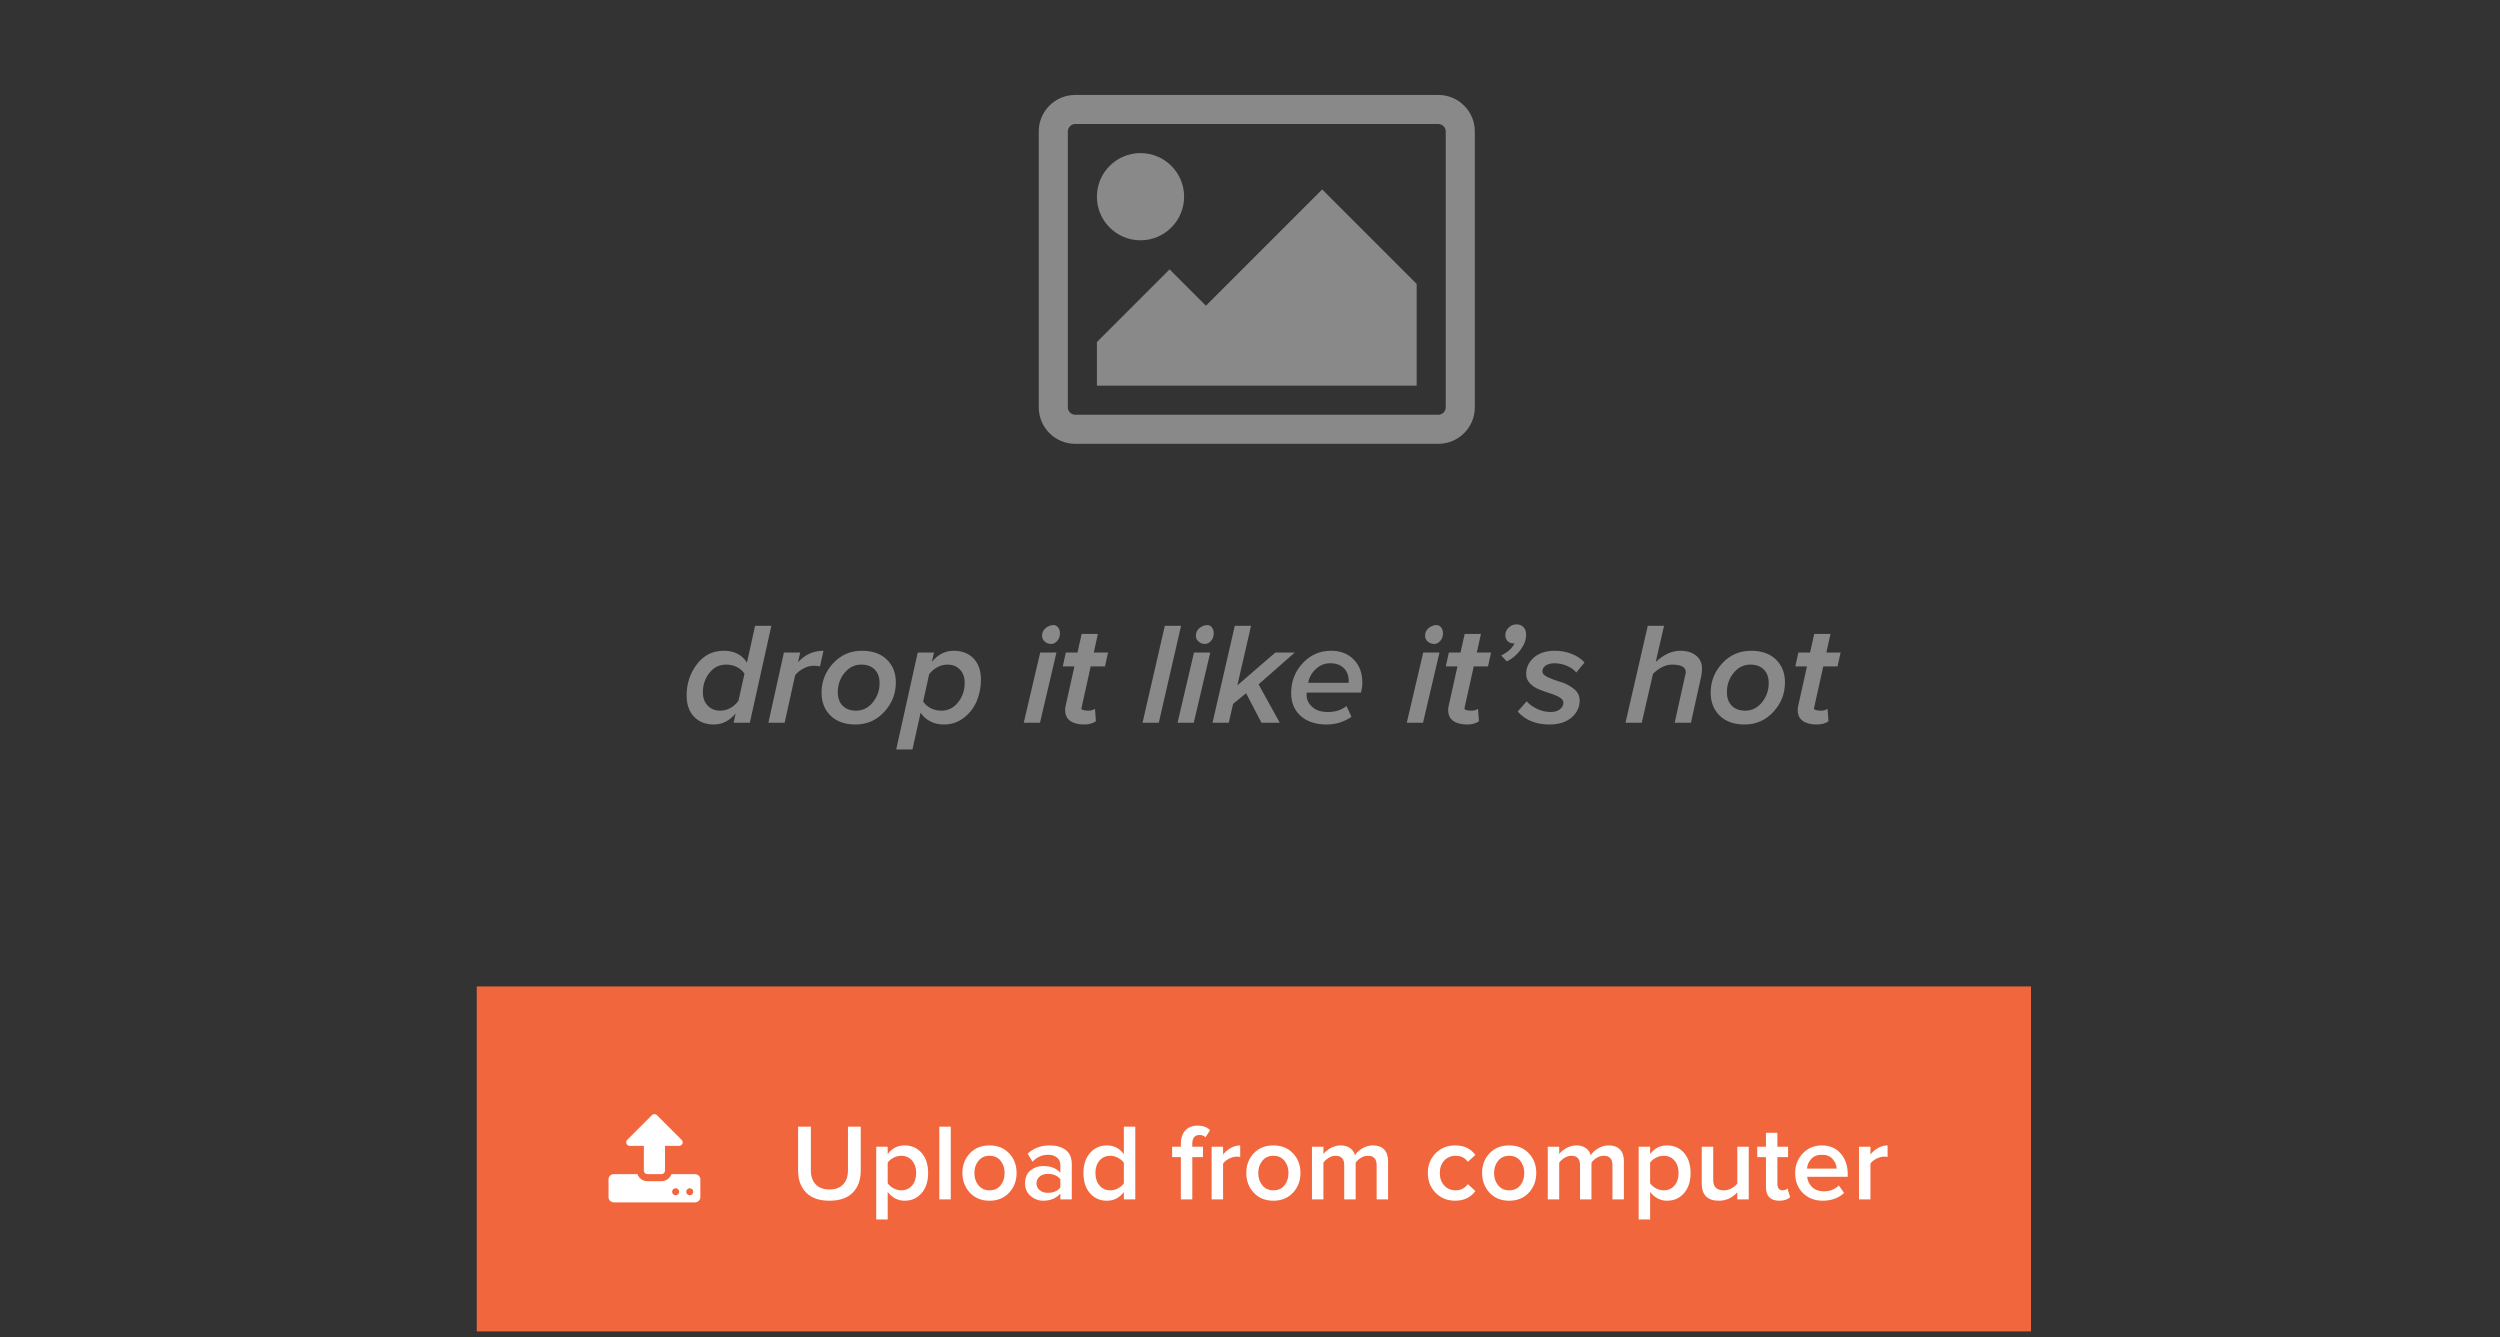 <?xml version="1.0" encoding="utf-8"?>
<!-- Generator: Adobe Illustrator 17.0.0, SVG Export Plug-In . SVG Version: 6.00 Build 0)  -->
<!DOCTYPE svg PUBLIC "-//W3C//DTD SVG 1.1//EN" "http://www.w3.org/Graphics/SVG/1.1/DTD/svg11.dtd">
<svg version="1.1" id="Layer_1" xmlns="http://www.w3.org/2000/svg" xmlns:xlink="http://www.w3.org/1999/xlink" x="0px" y="0px"
	 width="430px" height="230px" viewBox="0 0 430 230" enable-background="new 0 0 430 230" xml:space="preserve">
<rect x="0" y="0" width="430" height="230" fill="#333333" stroke="none"/>
<g id="Layer_2">
	<g>
		<path fill="#898989" d="M253.667,70.083c0,3.438-2.812,6.25-6.25,6.25h-62.5c-3.438,0-6.25-2.812-6.25-6.25v-47.5
			c0-3.438,2.812-6.25,6.25-6.25h62.5c3.438,0,6.25,2.812,6.25,6.25V70.083z M184.917,21.333c-0.664,0-1.25,0.586-1.25,1.25v47.5
			c0,0.664,0.586,1.25,1.25,1.25h62.5c0.664,0,1.25-0.586,1.25-1.25v-47.5c0-0.664-0.586-1.25-1.25-1.25H184.917z M196.167,41.333
			c-4.141,0-7.5-3.359-7.5-7.5s3.359-7.5,7.5-7.5s7.5,3.359,7.5,7.5S200.308,41.333,196.167,41.333z M243.667,66.333h-55v-7.5
			l12.5-12.5l6.25,6.25l20-20l16.25,16.25V66.333z"/>
	</g>
	<g>
		<path fill="#898989" d="M118.099,119.594c0-1.998,0.586-3.774,1.758-5.329c1.171-1.556,2.716-2.333,4.634-2.333
			c1.795,0,3.123,0.676,3.984,2.027l1.404-6.324h2.795l-3.702,16.675h-2.795l0.357-1.608c-1.057,1.276-2.315,1.913-3.774,1.913
			c-1.397,0-2.523-0.442-3.378-1.328S118.099,121.17,118.099,119.594z M120.895,119.075c0,0.957,0.277,1.723,0.831,2.297
			c0.554,0.575,1.264,0.862,2.129,0.862c1.229,0,2.281-0.559,3.155-1.677l1.037-4.669c-0.284-0.466-0.704-0.846-1.259-1.138
			c-0.556-0.293-1.194-0.439-1.916-0.439c-1.143,0-2.092,0.473-2.846,1.417C121.271,116.674,120.895,117.789,120.895,119.075z"/>
		<path fill="#898989" d="M132.162,124.31l2.673-12.072h2.795l-0.37,1.668c1.18-1.315,2.641-1.974,4.382-1.974l-0.61,2.698
			c-0.301-0.082-0.651-0.123-1.05-0.123c-0.603,0-1.195,0.155-1.776,0.464c-0.582,0.309-1.062,0.696-1.439,1.163l-1.81,8.176
			H132.162z"/>
		<path fill="#898989" d="M141.305,119.147c0-1.934,0.664-3.62,1.99-5.059c1.327-1.438,2.977-2.157,4.949-2.157
			c1.819,0,3.248,0.502,4.286,1.505c1.037,1.003,1.556,2.315,1.556,3.938c0,1.934-0.666,3.624-1.997,5.07s-2.979,2.169-4.942,2.169
			c-1.819,0-3.248-0.505-4.286-1.516C141.823,122.087,141.305,120.771,141.305,119.147z M144.1,119.051
			c0,0.989,0.278,1.767,0.834,2.333c0.557,0.567,1.327,0.851,2.31,0.851c1.146,0,2.106-0.477,2.882-1.429s1.164-2.056,1.164-3.311
			c0-0.988-0.28-1.767-0.841-2.333s-1.329-0.851-2.303-0.851c-1.146,0-2.106,0.473-2.882,1.417
			C144.488,116.674,144.1,117.781,144.1,119.051z"/>
		<path fill="#898989" d="M154.146,128.911l3.704-16.674h2.795l-0.354,1.597c1.03-1.269,2.282-1.902,3.758-1.902
			c1.414,0,2.546,0.438,3.396,1.316c0.851,0.878,1.276,2.104,1.276,3.681c0,1.283-0.242,2.501-0.725,3.654s-1.225,2.113-2.225,2.881
			c-1,0.768-2.147,1.15-3.442,1.15c-0.842,0-1.615-0.179-2.319-0.538s-1.259-0.856-1.664-1.493l-1.406,6.328H154.146z
			 M158.78,120.64c0.283,0.465,0.703,0.847,1.258,1.146c0.555,0.3,1.189,0.449,1.902,0.449c1.142,0,2.092-0.477,2.85-1.429
			c0.757-0.952,1.136-2.072,1.136-3.358c0-0.957-0.274-1.719-0.821-2.285s-1.263-0.851-2.147-0.851
			c-0.616,0-1.202,0.154-1.757,0.462c-0.556,0.308-1.016,0.701-1.38,1.183L158.78,120.64z"/>
		<path fill="#898989" d="M176.083,124.31l2.832-12.072h2.795l-2.832,12.072H176.083z M179.232,109.356
			c0-0.554,0.212-0.999,0.636-1.337s0.876-0.507,1.357-0.507c0.304,0,0.561,0.137,0.77,0.409s0.313,0.6,0.313,0.982
			c0,0.554-0.157,1.001-0.471,1.343c-0.313,0.342-0.653,0.513-1.019,0.513c-0.446,0-0.822-0.139-1.127-0.415
			C179.385,110.068,179.232,109.738,179.232,109.356z"/>
		<path fill="#898989" d="M182.796,114.617l0.525-2.38h2.01l0.712-3.199h2.795l-0.708,3.199h2.454l-0.525,2.38h-2.457l-1.559,7.033
			c-0.033,0.076-0.049,0.133-0.049,0.17c0,0.276,0.424,0.414,1.273,0.414c0.407,0,0.762-0.107,1.065-0.323l0.169,2.143
			c-0.528,0.374-1.204,0.561-2.026,0.561c-1.026,0-1.829-0.209-2.408-0.628c-0.579-0.418-0.868-1.042-0.868-1.871
			c0-0.179,0.024-0.391,0.073-0.635l1.528-6.863H182.796z"/>
		<path fill="#898989" d="M196.517,124.31l3.833-16.675h2.795l-3.833,16.675H196.517z"/>
		<path fill="#898989" d="M202.535,124.31l2.832-12.072h2.795l-2.832,12.072H202.535z M205.685,109.356
			c0-0.554,0.212-0.999,0.636-1.337s0.876-0.507,1.357-0.507c0.304,0,0.561,0.137,0.77,0.409s0.313,0.6,0.313,0.982
			c0,0.554-0.157,1.001-0.471,1.343c-0.313,0.342-0.653,0.513-1.019,0.513c-0.446,0-0.822-0.139-1.127-0.415
			C205.837,110.068,205.685,109.738,205.685,109.356z"/>
		<path fill="#898989" d="M208.553,124.31l3.833-16.675h2.795l-2.355,10.246l6.527-5.644h3.345l-6.226,5.469l3.649,6.604h-3.149
			l-2.649-5.078l-2.229,1.834l-0.746,3.244H208.553z"/>
		<path fill="#898989" d="M222.079,119.207c0-2.002,0.661-3.715,1.983-5.139c1.322-1.425,2.96-2.137,4.913-2.137
			c1.587,0,2.875,0.501,3.864,1.503c0.988,1.001,1.482,2.336,1.482,4.002c0,0.573-0.081,1.14-0.244,1.697h-9.326
			c-0.017,0.049-0.024,0.184-0.024,0.404c0,0.768,0.319,1.448,0.959,2.04c0.639,0.592,1.535,0.888,2.691,0.888
			c1.318,0,2.393-0.343,3.223-1.028l0.854,1.854c-1.27,0.882-2.698,1.322-4.285,1.322c-1.863,0-3.345-0.487-4.443-1.464
			S222.079,120.859,222.079,119.207z M225.021,117.437h6.873h0.061c0-0.034,0.004-0.094,0.013-0.181
			c0.008-0.086,0.012-0.138,0.012-0.154c0-0.878-0.276-1.602-0.83-2.169c-0.554-0.568-1.339-0.853-2.355-0.853
			c-0.937,0-1.763,0.331-2.479,0.994S225.167,116.524,225.021,117.437z"/>
		<path fill="#898989" d="M241.964,124.31l2.832-12.072h2.796l-2.832,12.072H241.964z M245.113,109.356
			c0-0.554,0.212-0.999,0.636-1.337s0.877-0.507,1.357-0.507c0.305,0,0.561,0.137,0.77,0.409s0.313,0.6,0.313,0.982
			c0,0.554-0.156,1.001-0.471,1.343c-0.313,0.342-0.653,0.513-1.019,0.513c-0.446,0-0.822-0.139-1.128-0.415
			S245.113,109.738,245.113,109.356z"/>
		<path fill="#898989" d="M248.678,114.617l0.525-2.38h2.01l0.712-3.199h2.796l-0.709,3.199h2.454l-0.525,2.38h-2.456l-1.56,7.033
			c-0.032,0.076-0.049,0.133-0.049,0.17c0,0.276,0.425,0.414,1.273,0.414c0.406,0,0.762-0.107,1.064-0.323l0.169,2.143
			c-0.528,0.374-1.204,0.561-2.026,0.561c-1.026,0-1.829-0.209-2.407-0.628c-0.579-0.418-0.868-1.042-0.868-1.871
			c0-0.179,0.024-0.391,0.073-0.635l1.528-6.863H248.678z"/>
		<path fill="#898989" d="M258.199,112.737c1.18-0.569,1.945-1.27,2.295-2.1c-0.032,0.017-0.114,0.024-0.244,0.024
			c-0.366,0-0.68-0.13-0.939-0.391c-0.261-0.261-0.391-0.606-0.391-1.038c0-0.496,0.193-0.928,0.58-1.293
			c0.386-0.367,0.827-0.55,1.324-0.55c0.479,0,0.879,0.152,1.196,0.458c0.317,0.305,0.476,0.742,0.476,1.312
			c0,0.862-0.319,1.731-0.958,2.605c-0.639,0.875-1.427,1.54-2.362,1.996L258.199,112.737z"/>
		<path fill="#898989" d="M261.039,122.382l1.55-1.769c0.383,0.474,0.956,0.9,1.722,1.281c0.765,0.382,1.566,0.571,2.404,0.571
			c0.665,0,1.196-0.156,1.594-0.469s0.597-0.693,0.597-1.143c0-0.346-0.213-0.645-0.639-0.896c-0.426-0.253-0.945-0.478-1.558-0.674
			s-1.244-0.419-1.896-0.668s-1.201-0.602-1.647-1.059c-0.445-0.457-0.669-1.007-0.669-1.648c0-1.096,0.444-2.032,1.332-2.811
			s2.098-1.167,3.629-1.167c1.044,0,2.018,0.186,2.921,0.557c0.903,0.37,1.623,0.858,2.16,1.466l-1.428,1.727
			c-0.297-0.425-0.802-0.799-1.514-1.119c-0.712-0.321-1.449-0.481-2.212-0.481c-0.649,0-1.16,0.133-1.533,0.397
			s-0.56,0.602-0.56,1.01c0,0.378,0.328,0.719,0.984,1.023s1.375,0.567,2.154,0.788c0.78,0.221,1.52,0.602,2.22,1.143
			c0.7,0.542,1.05,1.218,1.05,2.027c0,1.17-0.467,2.152-1.401,2.95c-0.935,0.797-2.206,1.195-3.815,1.195
			C264.155,124.606,262.341,123.862,261.039,122.382z"/>
		<path fill="#898989" d="M279.586,124.31l3.833-16.675h2.796l-1.432,6.227c1.376-1.286,2.776-1.93,4.201-1.93
			c1.143,0,2.056,0.274,2.737,0.824c0.683,0.549,1.023,1.299,1.023,2.248c0,0.468-0.049,0.924-0.146,1.369l-1.758,7.937h-2.795
			l1.807-8.158c0.064-0.202,0.098-0.39,0.098-0.562c0-0.852-0.793-1.278-2.377-1.278c-1.069,0-2.154,0.526-3.256,1.577l-1.936,8.421
			H279.586z"/>
		<path fill="#898989" d="M294.235,119.147c0-1.934,0.663-3.62,1.99-5.059c1.327-1.438,2.977-2.157,4.948-2.157
			c1.82,0,3.248,0.502,4.286,1.505c1.037,1.003,1.557,2.315,1.557,3.938c0,1.934-0.666,3.624-1.997,5.07s-2.979,2.169-4.942,2.169
			c-1.819,0-3.248-0.505-4.285-1.516C294.754,122.087,294.235,120.771,294.235,119.147z M297.03,119.051
			c0,0.989,0.278,1.767,0.835,2.333c0.557,0.567,1.326,0.851,2.31,0.851c1.146,0,2.106-0.477,2.882-1.429
			c0.776-0.952,1.164-2.056,1.164-3.311c0-0.988-0.28-1.767-0.841-2.333s-1.328-0.851-2.304-0.851c-1.146,0-2.105,0.473-2.882,1.417
			C297.419,116.674,297.03,117.781,297.03,119.051z"/>
		<path fill="#898989" d="M308.798,114.617l0.524-2.38h2.011l0.712-3.199h2.795l-0.708,3.199h2.453l-0.524,2.38h-2.457l-1.559,7.033
			c-0.032,0.076-0.049,0.133-0.049,0.17c0,0.276,0.424,0.414,1.272,0.414c0.407,0,0.763-0.107,1.065-0.323l0.169,2.143
			c-0.528,0.374-1.204,0.561-2.026,0.561c-1.026,0-1.829-0.209-2.407-0.628c-0.579-0.418-0.868-1.042-0.868-1.871
			c0-0.179,0.023-0.391,0.072-0.635l1.529-6.863H308.798z"/>
	</g>
</g>
<g id="Layer_3">
	<rect x="82" y="169.667" fill="#F1663C" width="267.333" height="59.333"/>
	<g>
		<path fill="#FFFFFF" d="M120.459,205.897c0,0.503-0.408,0.911-0.911,0.911h-13.971c-0.503,0-0.911-0.408-0.911-0.911v-3.037
			c0-0.503,0.408-0.911,0.911-0.911h4.053c0.256,0.702,0.93,1.215,1.718,1.215h2.43c0.788,0,1.461-0.513,1.718-1.215h4.053
			c0.503,0,0.911,0.408,0.911,0.911v3.037H120.459z M116.815,197.09h-2.43v4.252c0,0.332-0.275,0.607-0.607,0.607h-2.43
			c-0.332,0-0.607-0.275-0.607-0.607v-4.252h-2.43c-0.247,0-0.465-0.151-0.56-0.38c-0.095-0.218-0.047-0.483,0.133-0.654
			l4.252-4.252c0.114-0.124,0.275-0.181,0.427-0.181s0.313,0.057,0.427,0.181l4.252,4.252c0.18,0.171,0.228,0.437,0.133,0.654
			C117.28,196.938,117.062,197.09,116.815,197.09z M116.208,204.379c-0.332,0-0.607,0.275-0.607,0.607s0.275,0.607,0.607,0.607
			s0.607-0.275,0.607-0.607S116.54,204.379,116.208,204.379z M118.637,204.379c-0.332,0-0.607,0.275-0.607,0.607
			s0.275,0.607,0.607,0.607s0.607-0.275,0.607-0.607S118.969,204.379,118.637,204.379z"/>
	</g>
	<g>
		<path fill="#FFFFFF" d="M137.272,201.341v-7.553h2.197v7.511c0,1.015,0.275,1.817,0.825,2.407c0.55,0.59,1.338,0.885,2.365,0.885
			s1.815-0.295,2.365-0.885c0.55-0.59,0.826-1.393,0.826-2.407v-7.511h2.197v7.553c0,1.6-0.457,2.862-1.37,3.79
			s-2.252,1.392-4.018,1.392c-1.753,0-3.09-0.467-4.009-1.4C137.731,204.188,137.272,202.928,137.272,201.341z"/>
		<path fill="#FFFFFF" d="M150.712,209.745v-12.506h1.969v1.266c0.738-0.996,1.708-1.494,2.911-1.494c1.201,0,2.176,0.43,2.924,1.29
			c0.748,0.86,1.123,2.013,1.123,3.457c0,1.443-0.376,2.599-1.127,3.466c-0.751,0.866-1.725,1.299-2.919,1.299
			c-1.16,0-2.13-0.504-2.911-1.514v4.736H150.712z M152.681,203.517c0.226,0.344,0.558,0.633,0.998,0.868s0.882,0.353,1.328,0.353
			c0.775,0,1.397-0.277,1.868-0.832c0.47-0.555,0.705-1.271,0.705-2.147s-0.235-1.59-0.705-2.139
			c-0.47-0.549-1.093-0.823-1.868-0.823c-0.452,0-0.896,0.113-1.332,0.339c-0.437,0.227-0.768,0.508-0.993,0.846V203.517z"/>
		<path fill="#FFFFFF" d="M161.561,206.294v-12.506h1.969v12.506H161.561z"/>
		<path fill="#FFFFFF" d="M165.534,201.753c0-1.349,0.427-2.477,1.281-3.383s1.98-1.359,3.379-1.359
			c1.398,0,2.524,0.453,3.378,1.359c0.854,0.906,1.282,2.034,1.282,3.383c0,1.337-0.427,2.466-1.282,3.388
			c-0.854,0.922-1.98,1.382-3.378,1.382c-1.398,0-2.525-0.46-3.379-1.382S165.534,203.09,165.534,201.753z M167.594,201.753
			c0,0.838,0.234,1.545,0.704,2.121s1.103,0.863,1.901,0.863c0.81,0,1.445-0.286,1.905-0.859c0.46-0.572,0.69-1.28,0.69-2.125
			c0-0.826-0.23-1.525-0.69-2.098c-0.46-0.573-1.095-0.859-1.905-0.859c-0.798,0-1.432,0.286-1.901,0.859
			C167.829,200.228,167.594,200.927,167.594,201.753z"/>
		<path fill="#FFFFFF" d="M176.31,203.52c0-0.977,0.312-1.715,0.938-2.215c0.626-0.501,1.356-0.751,2.193-0.751
			c1.288,0,2.268,0.388,2.939,1.162v-1.374c0-0.523-0.197-0.94-0.591-1.253c-0.394-0.312-0.902-0.467-1.524-0.467
			c-1.025,0-1.92,0.397-2.683,1.193l-0.824-1.396c1.013-0.938,2.283-1.408,3.809-1.408c1.108,0,2.016,0.259,2.722,0.778
			c0.707,0.519,1.06,1.349,1.06,2.49v6.015h-1.968v-0.998c-0.702,0.812-1.682,1.221-2.939,1.227c-0.812,0-1.537-0.269-2.174-0.806
			S176.31,204.447,176.31,203.52z M178.832,202.357c-0.369,0.299-0.554,0.692-0.554,1.181s0.185,0.882,0.554,1.182
			c0.369,0.299,0.834,0.448,1.396,0.448c0.964,0,1.682-0.312,2.152-0.934v-1.392c-0.476-0.623-1.193-0.935-2.152-0.935
			C179.667,201.908,179.201,202.059,178.832,202.357z"/>
		<path fill="#FFFFFF" d="M186.354,201.753c0-1.44,0.378-2.591,1.135-3.451s1.726-1.291,2.908-1.291
			c1.212,0,2.181,0.505,2.906,1.514v-4.736h1.968v12.506h-1.968v-1.266c-0.749,0.996-1.718,1.494-2.906,1.494
			c-1.188,0-2.158-0.425-2.912-1.276S186.354,203.23,186.354,201.753z M189.117,199.619c-0.469,0.549-0.704,1.262-0.704,2.139
			s0.234,1.593,0.704,2.147s1.09,0.832,1.864,0.832c0.451,0,0.894-0.117,1.33-0.353c0.435-0.235,0.766-0.519,0.991-0.85v-3.536
			c-0.225-0.332-0.557-0.615-0.996-0.851c-0.438-0.235-0.88-0.353-1.325-0.353C190.208,198.796,189.586,199.07,189.117,199.619z"/>
		<path fill="#FFFFFF" d="M201.606,199.024v-1.785h1.501v-0.504c0-0.976,0.258-1.742,0.773-2.298
			c0.516-0.555,1.207-0.833,2.074-0.833c0.964,0,1.688,0.263,2.17,0.787l-0.769,1.218c-0.287-0.262-0.629-0.394-1.025-0.394
			c-0.836,0-1.254,0.507-1.254,1.52v0.504h1.831v1.785h-1.831v7.27h-1.968v-7.27H201.606z"/>
		<path fill="#FFFFFF" d="M208.399,206.294v-9.055h1.969v1.338c0.36-0.46,0.801-0.836,1.323-1.128
			c0.522-0.293,1.063-0.438,1.625-0.438v1.986c-0.177-0.036-0.378-0.055-0.604-0.055c-0.428,0-0.875,0.121-1.341,0.364
			c-0.467,0.243-0.801,0.525-1.002,0.848v6.14H208.399z"/>
		<path fill="#FFFFFF" d="M214.359,201.753c0-1.349,0.427-2.477,1.281-3.383c0.854-0.906,1.98-1.359,3.379-1.359
			s2.524,0.453,3.379,1.359s1.281,2.034,1.281,3.383c0,1.337-0.427,2.466-1.281,3.388s-1.98,1.382-3.379,1.382
			s-2.524-0.46-3.379-1.382C214.787,204.219,214.359,203.09,214.359,201.753z M216.42,201.753c0,0.838,0.234,1.545,0.703,2.121
			c0.47,0.576,1.103,0.863,1.901,0.863c0.81,0,1.445-0.286,1.905-0.859c0.46-0.572,0.69-1.28,0.69-2.125
			c0-0.826-0.23-1.525-0.69-2.098c-0.46-0.573-1.096-0.859-1.905-0.859c-0.799,0-1.432,0.286-1.901,0.859
			C216.654,200.228,216.42,200.927,216.42,201.753z"/>
		<path fill="#FFFFFF" d="M225.657,206.294v-9.055h1.969v1.247c0.25-0.343,0.649-0.674,1.199-0.995
			c0.549-0.32,1.138-0.48,1.767-0.48c0.645,0,1.18,0.149,1.605,0.448s0.712,0.71,0.857,1.233c0.275-0.448,0.699-0.841,1.271-1.177
			c0.571-0.337,1.176-0.505,1.812-0.505c0.836,0,1.48,0.231,1.933,0.695s0.678,1.145,0.678,2.042v6.546h-1.968v-5.876
			c0-1.082-0.502-1.622-1.506-1.622c-0.416,0-0.818,0.118-1.207,0.355c-0.389,0.236-0.687,0.516-0.895,0.838v6.305h-1.969v-5.876
			c0-1.082-0.491-1.622-1.474-1.622c-0.415,0-0.813,0.118-1.195,0.355c-0.381,0.236-0.685,0.516-0.91,0.838v6.305H225.657z"/>
		<path fill="#FFFFFF" d="M246.92,205.16c-0.888-0.909-1.332-2.043-1.332-3.402s0.444-2.49,1.332-3.394
			c0.889-0.902,2.013-1.354,3.374-1.354c1.514,0,2.67,0.548,3.47,1.645l-1.3,1.172c-0.501-0.693-1.193-1.037-2.078-1.031
			c-0.812,0-1.472,0.274-1.978,0.823c-0.507,0.549-0.76,1.262-0.76,2.139s0.253,1.593,0.76,2.147
			c0.506,0.555,1.165,0.832,1.978,0.832c0.872,0,1.565-0.358,2.078-1.076l1.3,1.207c-0.812,1.097-1.969,1.648-3.47,1.654
			C248.933,206.522,247.809,206.068,246.92,205.16z"/>
		<path fill="#FFFFFF" d="M254.917,201.753c0-1.349,0.428-2.477,1.281-3.383c0.854-0.906,1.98-1.359,3.379-1.359
			s2.524,0.453,3.379,1.359s1.281,2.034,1.281,3.383c0,1.337-0.427,2.466-1.281,3.388s-1.98,1.382-3.379,1.382
			s-2.524-0.46-3.379-1.382C255.345,204.219,254.917,203.09,254.917,201.753z M256.978,201.753c0,0.838,0.234,1.545,0.703,2.121
			c0.47,0.576,1.103,0.863,1.901,0.863c0.81,0,1.445-0.286,1.905-0.859c0.46-0.572,0.69-1.28,0.69-2.125
			c0-0.826-0.23-1.525-0.69-2.098c-0.46-0.573-1.096-0.859-1.905-0.859c-0.799,0-1.432,0.286-1.901,0.859
			C257.212,200.228,256.978,200.927,256.978,201.753z"/>
		<path fill="#FFFFFF" d="M266.215,206.294v-9.055h1.969v1.247c0.25-0.343,0.65-0.674,1.199-0.995c0.55-0.32,1.139-0.48,1.767-0.48
			c0.646,0,1.181,0.149,1.606,0.448s0.711,0.71,0.857,1.233c0.275-0.448,0.699-0.841,1.271-1.177
			c0.572-0.337,1.177-0.505,1.812-0.505c0.837,0,1.481,0.231,1.933,0.695c0.452,0.464,0.679,1.145,0.679,2.042v6.546h-1.969v-5.876
			c0-1.082-0.502-1.622-1.505-1.622c-0.417,0-0.818,0.118-1.207,0.355c-0.389,0.236-0.688,0.516-0.896,0.838v6.305h-1.968v-5.876
			c0-1.082-0.492-1.622-1.475-1.622c-0.415,0-0.813,0.118-1.194,0.355c-0.382,0.236-0.686,0.516-0.911,0.838v6.305H266.215z"/>
		<path fill="#FFFFFF" d="M281.852,209.745v-12.506h1.969v1.266c0.738-0.996,1.709-1.494,2.911-1.494c1.201,0,2.176,0.43,2.925,1.29
			c0.748,0.86,1.122,2.013,1.122,3.457c0,1.443-0.376,2.599-1.127,3.466c-0.752,0.866-1.725,1.299-2.92,1.299
			c-1.159,0-2.13-0.504-2.911-1.514v4.736H281.852z M283.82,203.517c0.226,0.344,0.559,0.633,0.998,0.868s0.882,0.353,1.327,0.353
			c0.775,0,1.397-0.277,1.868-0.832c0.47-0.555,0.705-1.271,0.705-2.147s-0.235-1.59-0.705-2.139
			c-0.471-0.549-1.093-0.823-1.868-0.823c-0.451,0-0.896,0.113-1.332,0.339c-0.437,0.227-0.768,0.508-0.993,0.846V203.517z"/>
		<path fill="#FFFFFF" d="M292.701,203.648v-6.409h1.969v5.648c0,0.675,0.156,1.151,0.471,1.431s0.771,0.419,1.369,0.419
			c0.464,0,0.901-0.115,1.313-0.346c0.412-0.231,0.743-0.508,0.993-0.829v-6.323h1.969v9.055h-1.969v-1.229
			c-0.848,0.972-1.91,1.457-3.186,1.457c-0.965,0-1.693-0.247-2.188-0.741C292.948,205.287,292.701,204.576,292.701,203.648z"/>
		<path fill="#FFFFFF" d="M302.241,199.024v-1.785h1.501v-2.398h1.969v2.398h1.84v1.785h-1.84v4.646
			c0,0.317,0.076,0.574,0.229,0.771s0.366,0.296,0.641,0.296c0.373,0,0.659-0.11,0.861-0.332l0.467,1.52
			c-0.439,0.393-1.053,0.592-1.841,0.598c-1.55,0-2.325-0.772-2.325-2.318v-5.18H302.241z"/>
		<path fill="#FFFFFF" d="M308.769,201.753c0-1.324,0.436-2.446,1.305-3.364c0.87-0.919,1.967-1.378,3.291-1.378
			c1.337,0,2.411,0.459,3.223,1.378c0.812,0.918,1.218,2.098,1.218,3.538v0.485h-6.976c0.073,0.717,0.365,1.312,0.878,1.787
			s1.175,0.712,1.987,0.712c1.05,0,1.913-0.337,2.591-1.011l0.897,1.293c-0.952,0.881-2.177,1.323-3.672,1.329
			c-1.386,0-2.521-0.439-3.41-1.318C309.213,204.325,308.769,203.175,308.769,201.753z M310.811,201.002h5.099
			c-0.036-0.622-0.27-1.175-0.7-1.657c-0.43-0.481-1.051-0.723-1.862-0.723c-0.775,0-1.383,0.241-1.822,0.723
			C311.085,199.827,310.847,200.38,310.811,201.002z"/>
		<path fill="#FFFFFF" d="M319.745,206.294v-9.055h1.969v1.338c0.359-0.46,0.801-0.836,1.322-1.128
			c0.522-0.293,1.063-0.438,1.626-0.438v1.986c-0.178-0.036-0.379-0.055-0.604-0.055c-0.428,0-0.875,0.121-1.342,0.364
			s-0.801,0.525-1.002,0.848v6.14H319.745z"/>
	</g>
</g>
</svg>

